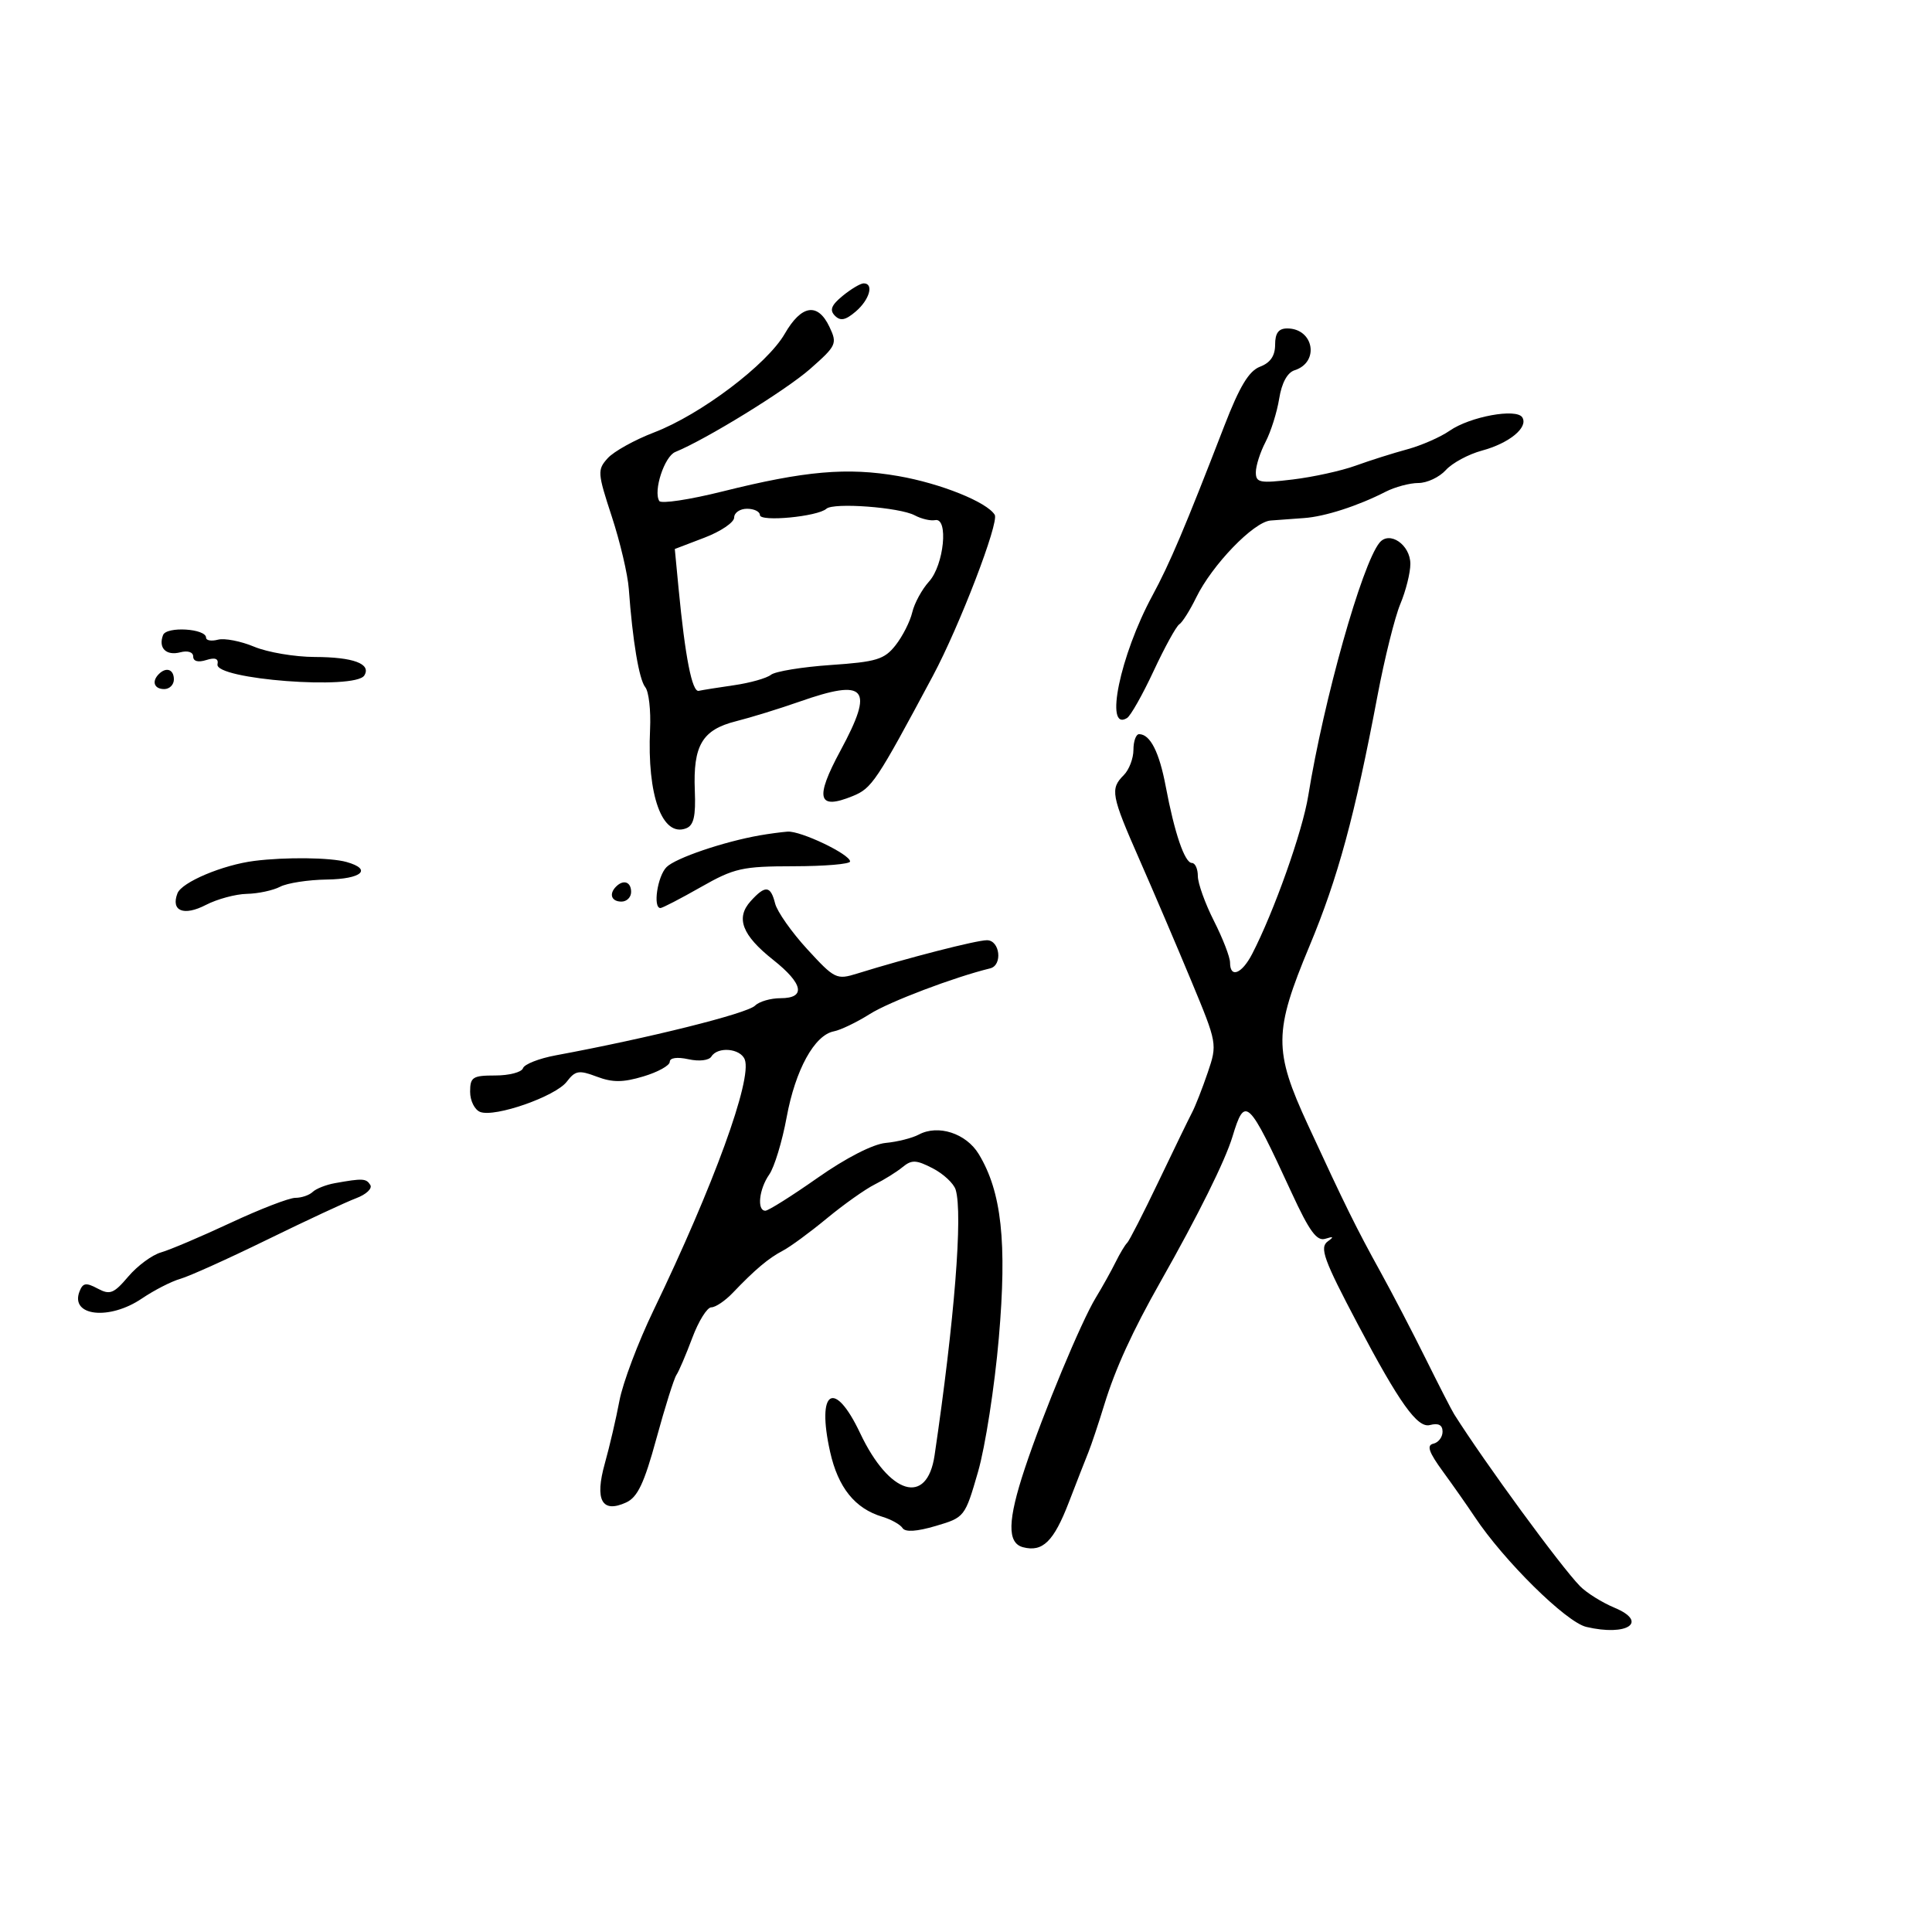 <svg xmlns="http://www.w3.org/2000/svg" width="300" height="300" viewBox="0 0 300 300" version="1.1">
	<path d="M 130.861 45.929 C 129.090 47.376, 128.784 48.147, 129.637 49.016 C 130.496 49.891, 131.290 49.732, 132.887 48.365 C 135.029 46.531, 135.738 44, 134.111 44 C 133.622 44, 132.159 44.868, 130.861 45.929 M 121.863 51.816 C 119.119 56.585, 108.800 64.379, 101.567 67.147 C 98.555 68.300, 95.316 70.098, 94.370 71.144 C 92.739 72.946, 92.771 73.414, 94.997 80.203 C 96.288 84.141, 97.477 89.193, 97.639 91.431 C 98.226 99.511, 99.234 105.524, 100.202 106.716 C 100.745 107.385, 101.079 110.310, 100.943 113.216 C 100.464 123.522, 102.833 130.046, 106.539 128.623 C 107.726 128.168, 108.052 126.749, 107.890 122.748 C 107.607 115.746, 109.049 113.316, 114.267 112 C 116.595 111.413, 121.021 110.048, 124.103 108.966 C 134.558 105.297, 135.794 106.763, 130.505 116.559 C 126.485 124.004, 126.977 125.831, 132.404 123.617 C 135.391 122.398, 136.063 121.392, 144.858 104.950 C 148.988 97.229, 155.180 81.100, 154.460 79.936 C 153.232 77.949, 146.067 75.070, 139.505 73.927 C 131.551 72.542, 124.986 73.116, 112.197 76.311 C 107.080 77.590, 102.659 78.257, 102.372 77.794 C 101.414 76.243, 103.168 70.874, 104.859 70.183 C 109.666 68.218, 122.039 60.597, 125.798 57.286 C 129.895 53.678, 130.036 53.371, 128.798 50.758 C 126.989 46.936, 124.449 47.324, 121.863 51.816 M 198 53.525 C 198 55.251, 197.261 56.331, 195.661 56.939 C 193.929 57.597, 192.486 59.990, 190.099 66.164 C 184.006 81.924, 181.638 87.511, 178.936 92.500 C 173.927 101.750, 171.456 113.690, 175.004 111.497 C 175.564 111.151, 177.424 107.860, 179.137 104.184 C 180.851 100.508, 182.642 97.251, 183.117 96.946 C 183.593 96.642, 184.774 94.771, 185.741 92.788 C 188.218 87.711, 194.666 81.033, 197.290 80.826 C 198.506 80.730, 200.850 80.558, 202.500 80.443 C 205.722 80.218, 210.873 78.557, 215.154 76.361 C 216.614 75.613, 218.907 75, 220.249 75 C 221.592 75, 223.506 74.098, 224.504 72.996 C 225.501 71.893, 228.026 70.532, 230.114 69.969 C 234.361 68.826, 237.347 66.370, 236.384 64.812 C 235.487 63.360, 228.264 64.685, 225.105 66.881 C 223.672 67.877, 220.700 69.179, 218.500 69.774 C 216.300 70.369, 212.700 71.509, 210.500 72.308 C 208.300 73.106, 203.912 74.071, 200.750 74.452 C 195.600 75.072, 195.001 74.954, 195.006 73.322 C 195.010 72.320, 195.689 70.203, 196.516 68.618 C 197.342 67.032, 198.295 64.008, 198.633 61.896 C 199.023 59.455, 199.896 57.850, 201.031 57.490 C 204.940 56.250, 204.007 51, 199.878 51 C 198.537 51, 198 51.722, 198 53.525 M 128.321 78.999 C 126.972 80.218, 118 81.071, 118 79.981 C 118 79.441, 117.100 79, 116 79 C 114.900 79, 114 79.614, 114 80.364 C 114 81.114, 111.926 82.520, 109.391 83.488 L 104.783 85.248 105.369 91.374 C 106.390 102.035, 107.468 107.507, 108.500 107.274 C 109.050 107.149, 111.525 106.755, 114 106.398 C 116.475 106.040, 119.046 105.313, 119.713 104.782 C 120.381 104.251, 124.562 103.567, 129.005 103.262 C 136.101 102.776, 137.325 102.402, 139.064 100.192 C 140.153 98.808, 141.318 96.511, 141.653 95.088 C 141.988 93.664, 143.163 91.508, 144.263 90.295 C 146.582 87.739, 147.317 80.333, 145.209 80.764 C 144.500 80.908, 143.077 80.576, 142.048 80.026 C 139.703 78.771, 129.425 78.002, 128.321 78.999 M 214.209 84.271 C 211.471 87.634, 205.554 108.650, 203.141 123.582 C 202.249 129.106, 197.832 141.557, 194.434 148.128 C 192.830 151.230, 191 151.943, 191 149.467 C 191 148.623, 189.875 145.713, 188.500 143 C 187.125 140.287, 186 137.152, 186 136.033 C 186 134.915, 185.585 134, 185.078 134 C 183.960 134, 182.380 129.378, 181.011 122.099 C 180.009 116.773, 178.594 114, 176.878 114 C 176.395 114, 176 115.093, 176 116.429 C 176 117.764, 175.325 119.532, 174.500 120.357 C 172.355 122.502, 172.536 123.476, 176.945 133.500 C 179.122 138.450, 182.735 146.908, 184.975 152.297 C 189.017 162.019, 189.036 162.127, 187.540 166.535 C 186.710 168.978, 185.616 171.769, 185.108 172.738 C 184.599 173.707, 182.247 178.550, 179.881 183.500 C 177.515 188.450, 175.327 192.725, 175.019 193 C 174.711 193.275, 173.902 194.625, 173.222 196 C 172.541 197.375, 171.161 199.850, 170.156 201.500 C 167.881 205.236, 162.008 219.362, 159.139 228 C 156.449 236.097, 156.369 239.602, 158.858 240.253 C 161.906 241.050, 163.629 239.358, 165.973 233.270 C 167.195 230.096, 168.561 226.600, 169.008 225.500 C 169.455 224.400, 170.567 221.072, 171.479 218.104 C 173.198 212.505, 175.848 206.712, 180.215 199 C 186.070 188.659, 190.240 180.254, 191.377 176.500 C 193.319 170.084, 193.794 170.534, 200.557 185.198 C 203.332 191.215, 204.477 192.778, 205.803 192.354 C 207.066 191.950, 207.164 192.052, 206.187 192.754 C 204.858 193.707, 205.538 195.587, 210.844 205.637 C 217.300 217.865, 220.103 221.786, 222.029 221.282 C 223.362 220.934, 224 221.267, 224 222.310 C 224 223.159, 223.356 223.999, 222.569 224.177 C 221.492 224.420, 221.861 225.491, 224.057 228.500 C 225.663 230.700, 227.872 233.850, 228.967 235.500 C 233.498 242.331, 243.173 251.880, 246.315 252.624 C 252.676 254.129, 256.024 251.873, 250.719 249.656 C 248.770 248.842, 246.348 247.328, 245.338 246.293 C 242.326 243.209, 230.555 227.126, 225.803 219.603 C 225.420 218.996, 223.434 215.125, 221.390 211 C 219.346 206.875, 216.182 200.800, 214.359 197.500 C 210.607 190.708, 208.880 187.208, 203.084 174.654 C 197.759 163.120, 197.786 160.205, 203.338 146.898 C 207.761 136.299, 210.366 126.707, 213.903 108 C 214.995 102.225, 216.588 95.827, 217.444 93.782 C 218.300 91.737, 219 88.941, 219 87.567 C 219 84.594, 215.761 82.366, 214.209 84.271 M 25.319 98.612 C 24.549 100.618, 25.798 101.866, 28.001 101.289 C 29.168 100.984, 30 101.259, 30 101.951 C 30 102.685, 30.770 102.890, 32.025 102.492 C 33.400 102.056, 33.962 102.266, 33.775 103.146 C 33.277 105.494, 55.161 107.166, 56.569 104.888 C 57.687 103.080, 54.877 102.032, 48.872 102.015 C 45.777 102.007, 41.546 101.290, 39.470 100.423 C 37.394 99.556, 34.865 99.064, 33.848 99.329 C 32.832 99.595, 32 99.456, 32 99.020 C 32 97.599, 25.852 97.223, 25.319 98.612 M 24.667 104.667 C 23.516 105.817, 23.938 107, 25.500 107 C 26.325 107, 27 106.325, 27 105.500 C 27 103.938, 25.817 103.516, 24.667 104.667 M 118 129.711 C 112.367 130.698, 104.908 133.235, 103.501 134.642 C 102.088 136.055, 101.352 141, 102.554 141 C 102.859 141, 105.671 139.543, 108.804 137.761 C 114.022 134.795, 115.234 134.522, 123.249 134.511 C 128.061 134.505, 131.998 134.172, 131.999 133.770 C 132.001 132.652, 124.313 128.982, 122.290 129.136 C 121.305 129.211, 119.375 129.470, 118 129.711 M 39.500 133.679 C 34.581 134.301, 28.220 136.984, 27.555 138.716 C 26.499 141.469, 28.527 142.296, 31.969 140.516 C 33.729 139.606, 36.593 138.833, 38.334 138.798 C 40.075 138.763, 42.400 138.265, 43.500 137.691 C 44.600 137.117, 47.863 136.614, 50.752 136.574 C 56.177 136.498, 57.866 134.992, 53.809 133.850 C 51.321 133.149, 44.348 133.066, 39.500 133.679 M 95.667 137.667 C 94.516 138.817, 94.938 140, 96.500 140 C 97.325 140, 98 139.325, 98 138.500 C 98 136.938, 96.817 136.516, 95.667 137.667 M 116.565 139.928 C 114.200 142.541, 115.225 145.218, 120.054 149.043 C 124.744 152.758, 125.176 155, 121.200 155 C 119.660 155, 117.882 155.518, 117.250 156.150 C 116.017 157.383, 100.743 161.193, 86.292 163.873 C 83.703 164.353, 81.416 165.253, 81.209 165.873 C 81.002 166.493, 79.071 167, 76.917 167 C 73.393 167, 73 167.254, 73 169.531 C 73 170.924, 73.704 172.333, 74.564 172.663 C 76.854 173.542, 86.254 170.256, 88.008 167.963 C 89.335 166.227, 89.893 166.133, 92.668 167.181 C 95.119 168.106, 96.730 168.098, 99.910 167.145 C 102.159 166.471, 104 165.452, 104 164.880 C 104 164.253, 105.152 164.094, 106.905 164.479 C 108.571 164.845, 110.089 164.666, 110.464 164.059 C 111.447 162.468, 114.981 162.786, 115.648 164.526 C 116.823 167.587, 110.817 184.088, 101.463 203.500 C 99.078 208.450, 96.703 214.750, 96.187 217.500 C 95.670 220.250, 94.649 224.635, 93.918 227.244 C 92.322 232.940, 93.459 235.025, 97.223 233.306 C 99.005 232.492, 100.027 230.334, 101.925 223.383 C 103.259 218.497, 104.659 214.050, 105.035 213.500 C 105.411 212.950, 106.518 210.363, 107.495 207.750 C 108.472 205.137, 109.804 203, 110.456 203 C 111.107 203, 112.605 201.988, 113.786 200.750 C 117.223 197.147, 119.356 195.352, 121.562 194.204 C 122.696 193.614, 125.768 191.359, 128.389 189.193 C 131.010 187.027, 134.357 184.655, 135.827 183.921 C 137.297 183.187, 139.247 181.972, 140.159 181.220 C 141.568 180.060, 142.273 180.090, 144.838 181.416 C 146.499 182.275, 148.100 183.771, 148.395 184.739 C 149.529 188.456, 148.211 205.047, 145.120 225.990 C 143.955 233.882, 138.100 232.132, 133.560 222.536 C 129.553 214.066, 126.747 215.822, 128.901 225.450 C 130.142 230.995, 132.759 234.248, 137 235.520 C 138.375 235.932, 139.791 236.722, 140.146 237.276 C 140.570 237.936, 142.344 237.824, 145.308 236.949 C 149.784 235.627, 149.840 235.555, 151.865 228.558 C 152.989 224.676, 154.443 215.325, 155.096 207.778 C 156.386 192.884, 155.530 185.044, 151.973 179.196 C 150.017 175.980, 145.672 174.570, 142.670 176.177 C 141.652 176.721, 139.339 177.305, 137.530 177.473 C 135.548 177.657, 131.350 179.809, 126.964 182.889 C 122.961 185.700, 119.307 188, 118.843 188 C 117.504 188, 117.864 184.639, 119.446 182.380 C 120.241 181.245, 121.457 177.253, 122.146 173.508 C 123.510 166.110, 126.465 160.727, 129.481 160.146 C 130.532 159.944, 133.049 158.732, 135.074 157.453 C 138.089 155.550, 148.132 151.740, 153.750 150.368 C 155.719 149.887, 155.275 146, 153.250 145.997 C 151.620 145.994, 140.852 148.760, 133.137 151.163 C 129.897 152.173, 129.613 152.035, 125.354 147.396 C 122.922 144.747, 120.674 141.550, 120.358 140.290 C 119.657 137.496, 118.837 137.418, 116.565 139.928 M 52 183.721 C 50.625 183.968, 49.072 184.581, 48.550 185.085 C 48.027 185.588, 46.817 186, 45.859 186 C 44.902 186, 40.379 187.746, 35.809 189.881 C 31.239 192.015, 26.375 194.082, 25 194.473 C 23.625 194.864, 21.340 196.550, 19.922 198.219 C 17.665 200.877, 17.072 201.109, 15.157 200.084 C 13.349 199.116, 12.861 199.198, 12.339 200.558 C 10.874 204.377, 16.972 205.059, 22.018 201.641 C 23.933 200.344, 26.625 198.965, 28 198.577 C 29.375 198.188, 35.450 195.449, 41.500 192.489 C 47.550 189.529, 53.765 186.634, 55.310 186.056 C 56.856 185.477, 57.842 184.553, 57.501 184.002 C 56.866 182.974, 56.318 182.946, 52 183.721" stroke="none" fill="black" fill-rule="evenodd"/>
</svg>